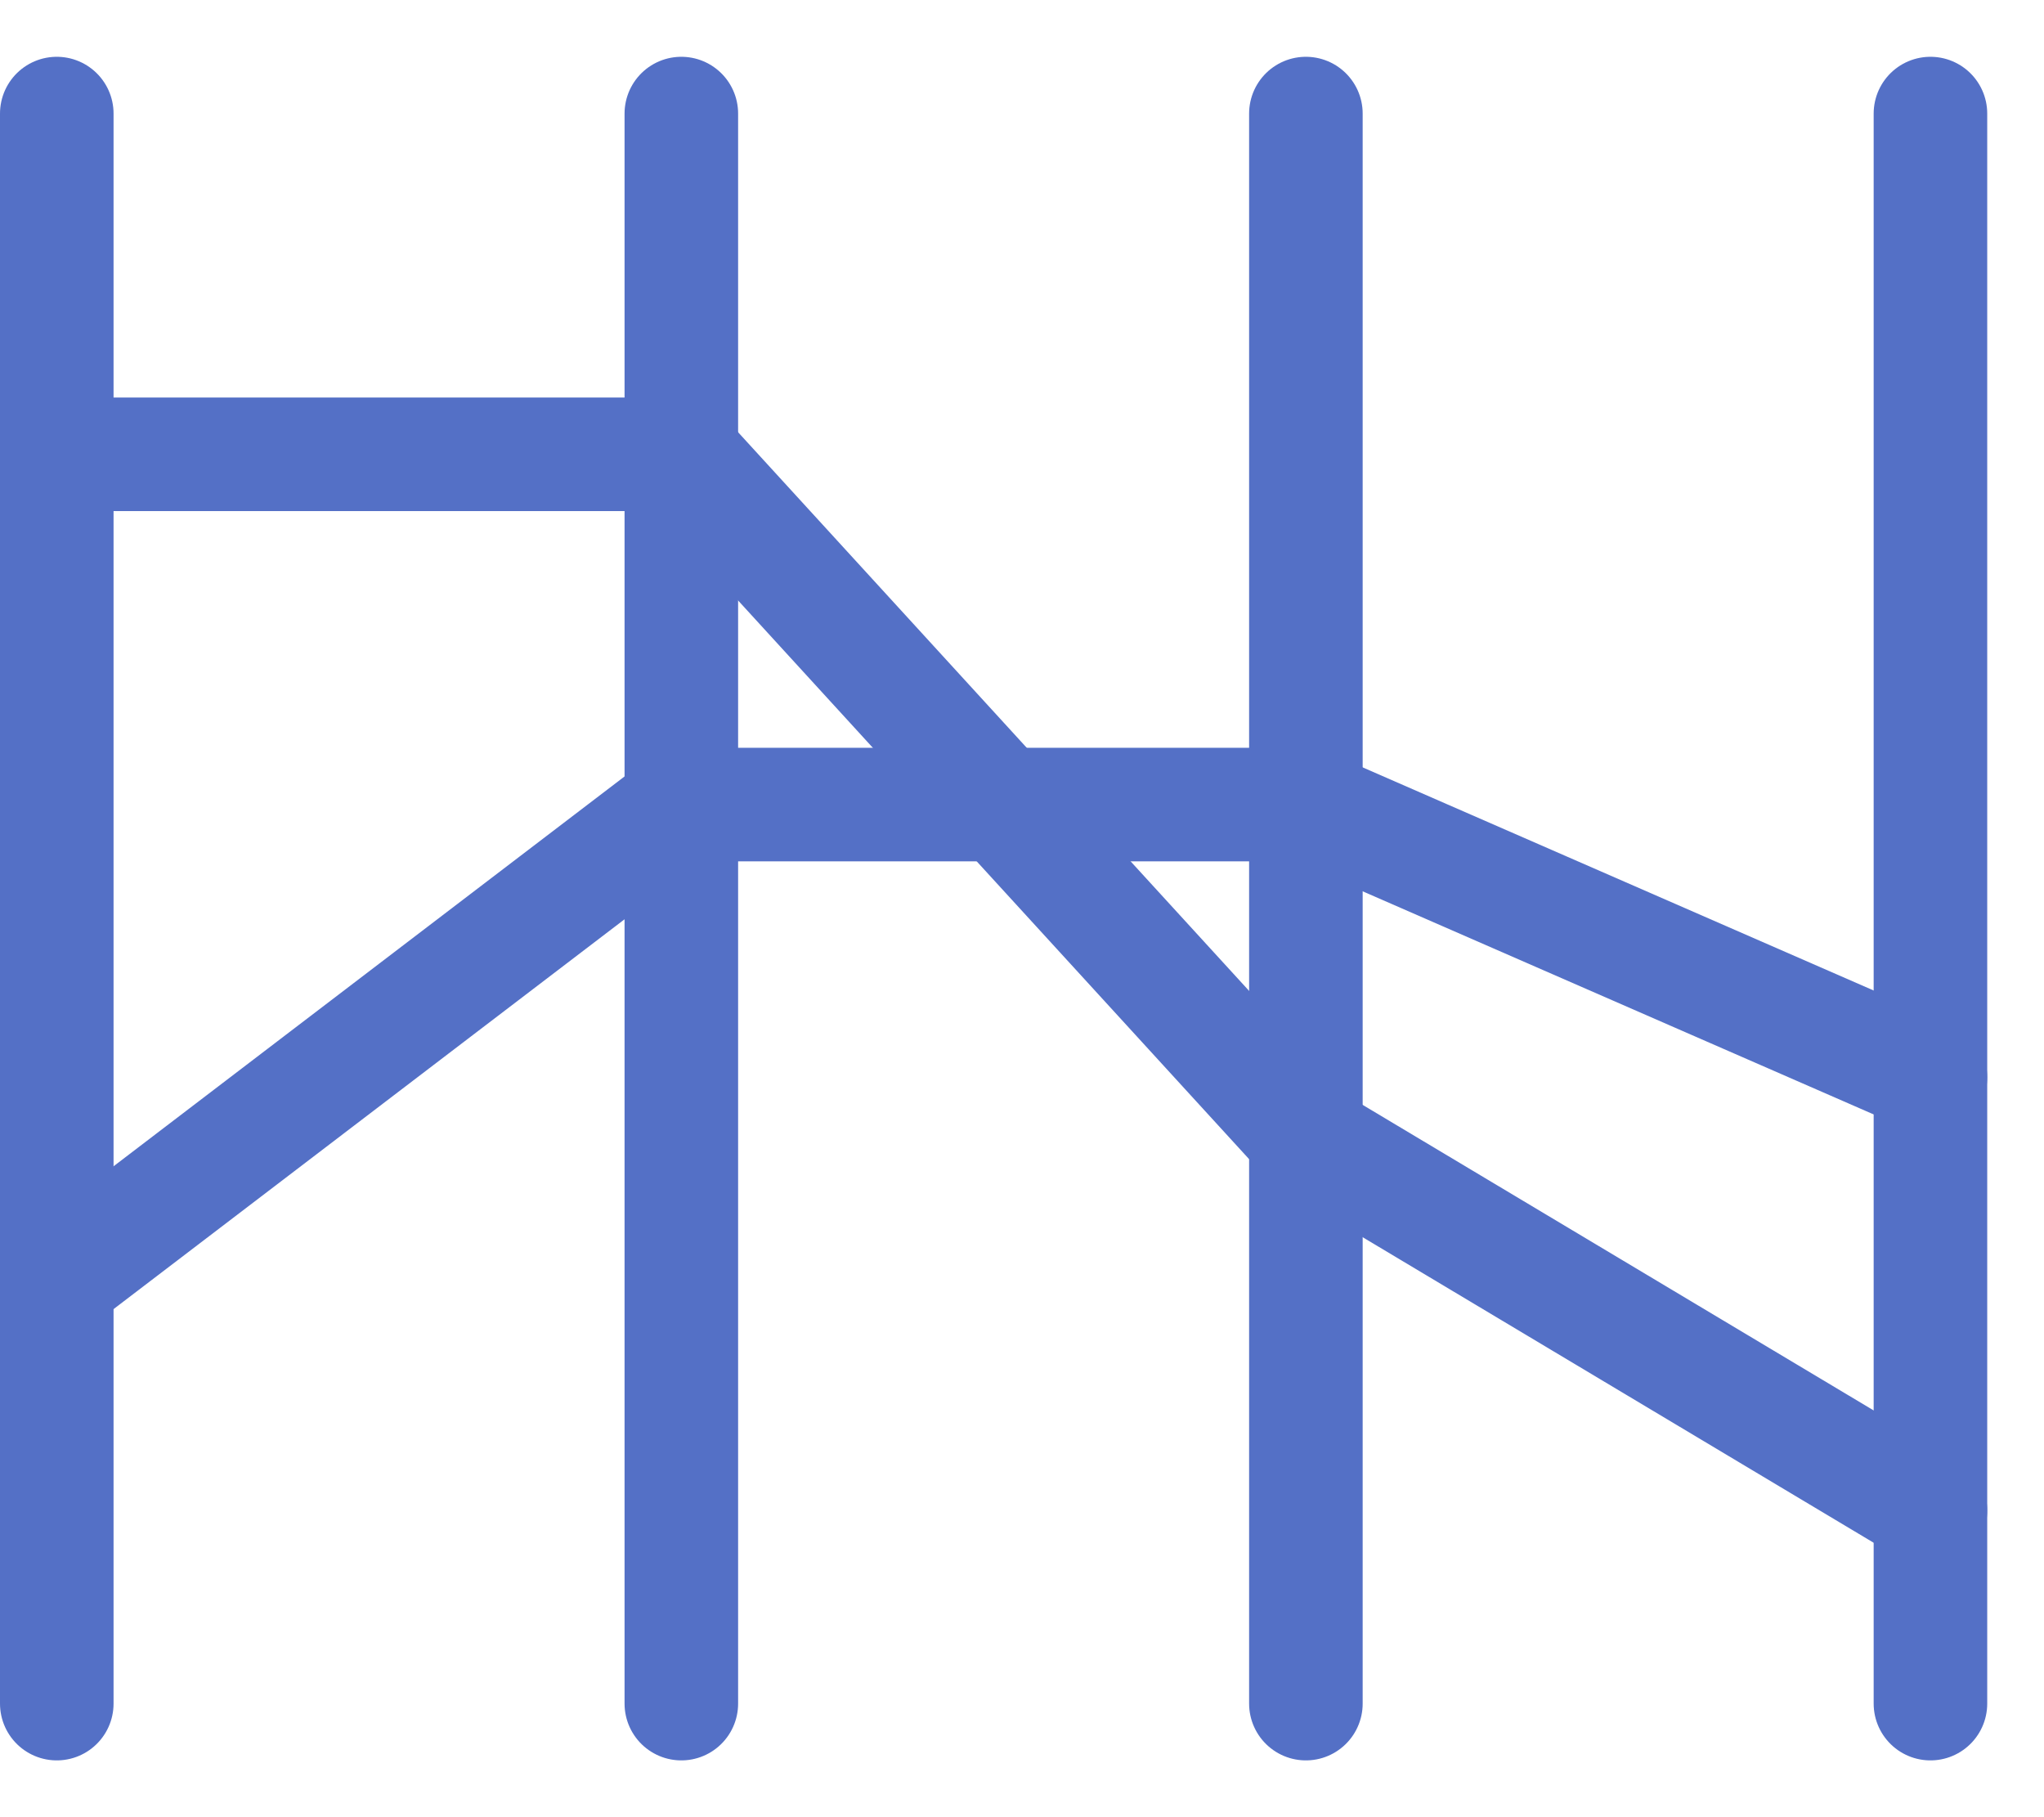 <?xml version="1.0" encoding="UTF-8"?>
<svg width="18px" height="16px" viewBox="0 0 18 16" version="1.1" xmlns="http://www.w3.org/2000/svg" xmlns:xlink="http://www.w3.org/1999/xlink">
    <!-- Generator: Sketch 53.2 (72643) - https://sketchapp.com -->
    <title>Parallel</title>
    <desc>Created with Sketch.</desc>
    <g id="Page-1" stroke="none" stroke-width="1" fill="none" fill-rule="evenodd" stroke-linecap="round" stroke-linejoin="round">
        <g id="Parallel" transform="translate(0, 1)" stroke="#5470C6">
            <path d="M6,0 L6,14" id="Path-98-Copy"></path>
            <path d="M11.5,0 L11.5,14" id="Path-98-Copy-2"></path>
            <path d="M17,0 L17,14" id="Path-98-Copy-3"></path>
            <polyline id="Path-100" points="0.5 3 6 3 11.5 9.012 17 12.3"></polyline>
            <polyline id="Path-101" points="0.5 10.279 6 6.084 11.5 6.084 17 8.485"></polyline>
            <path d="M0.5,0 L0.5,14" id="Path-98"></path>
        </g>
    </g>
</svg>